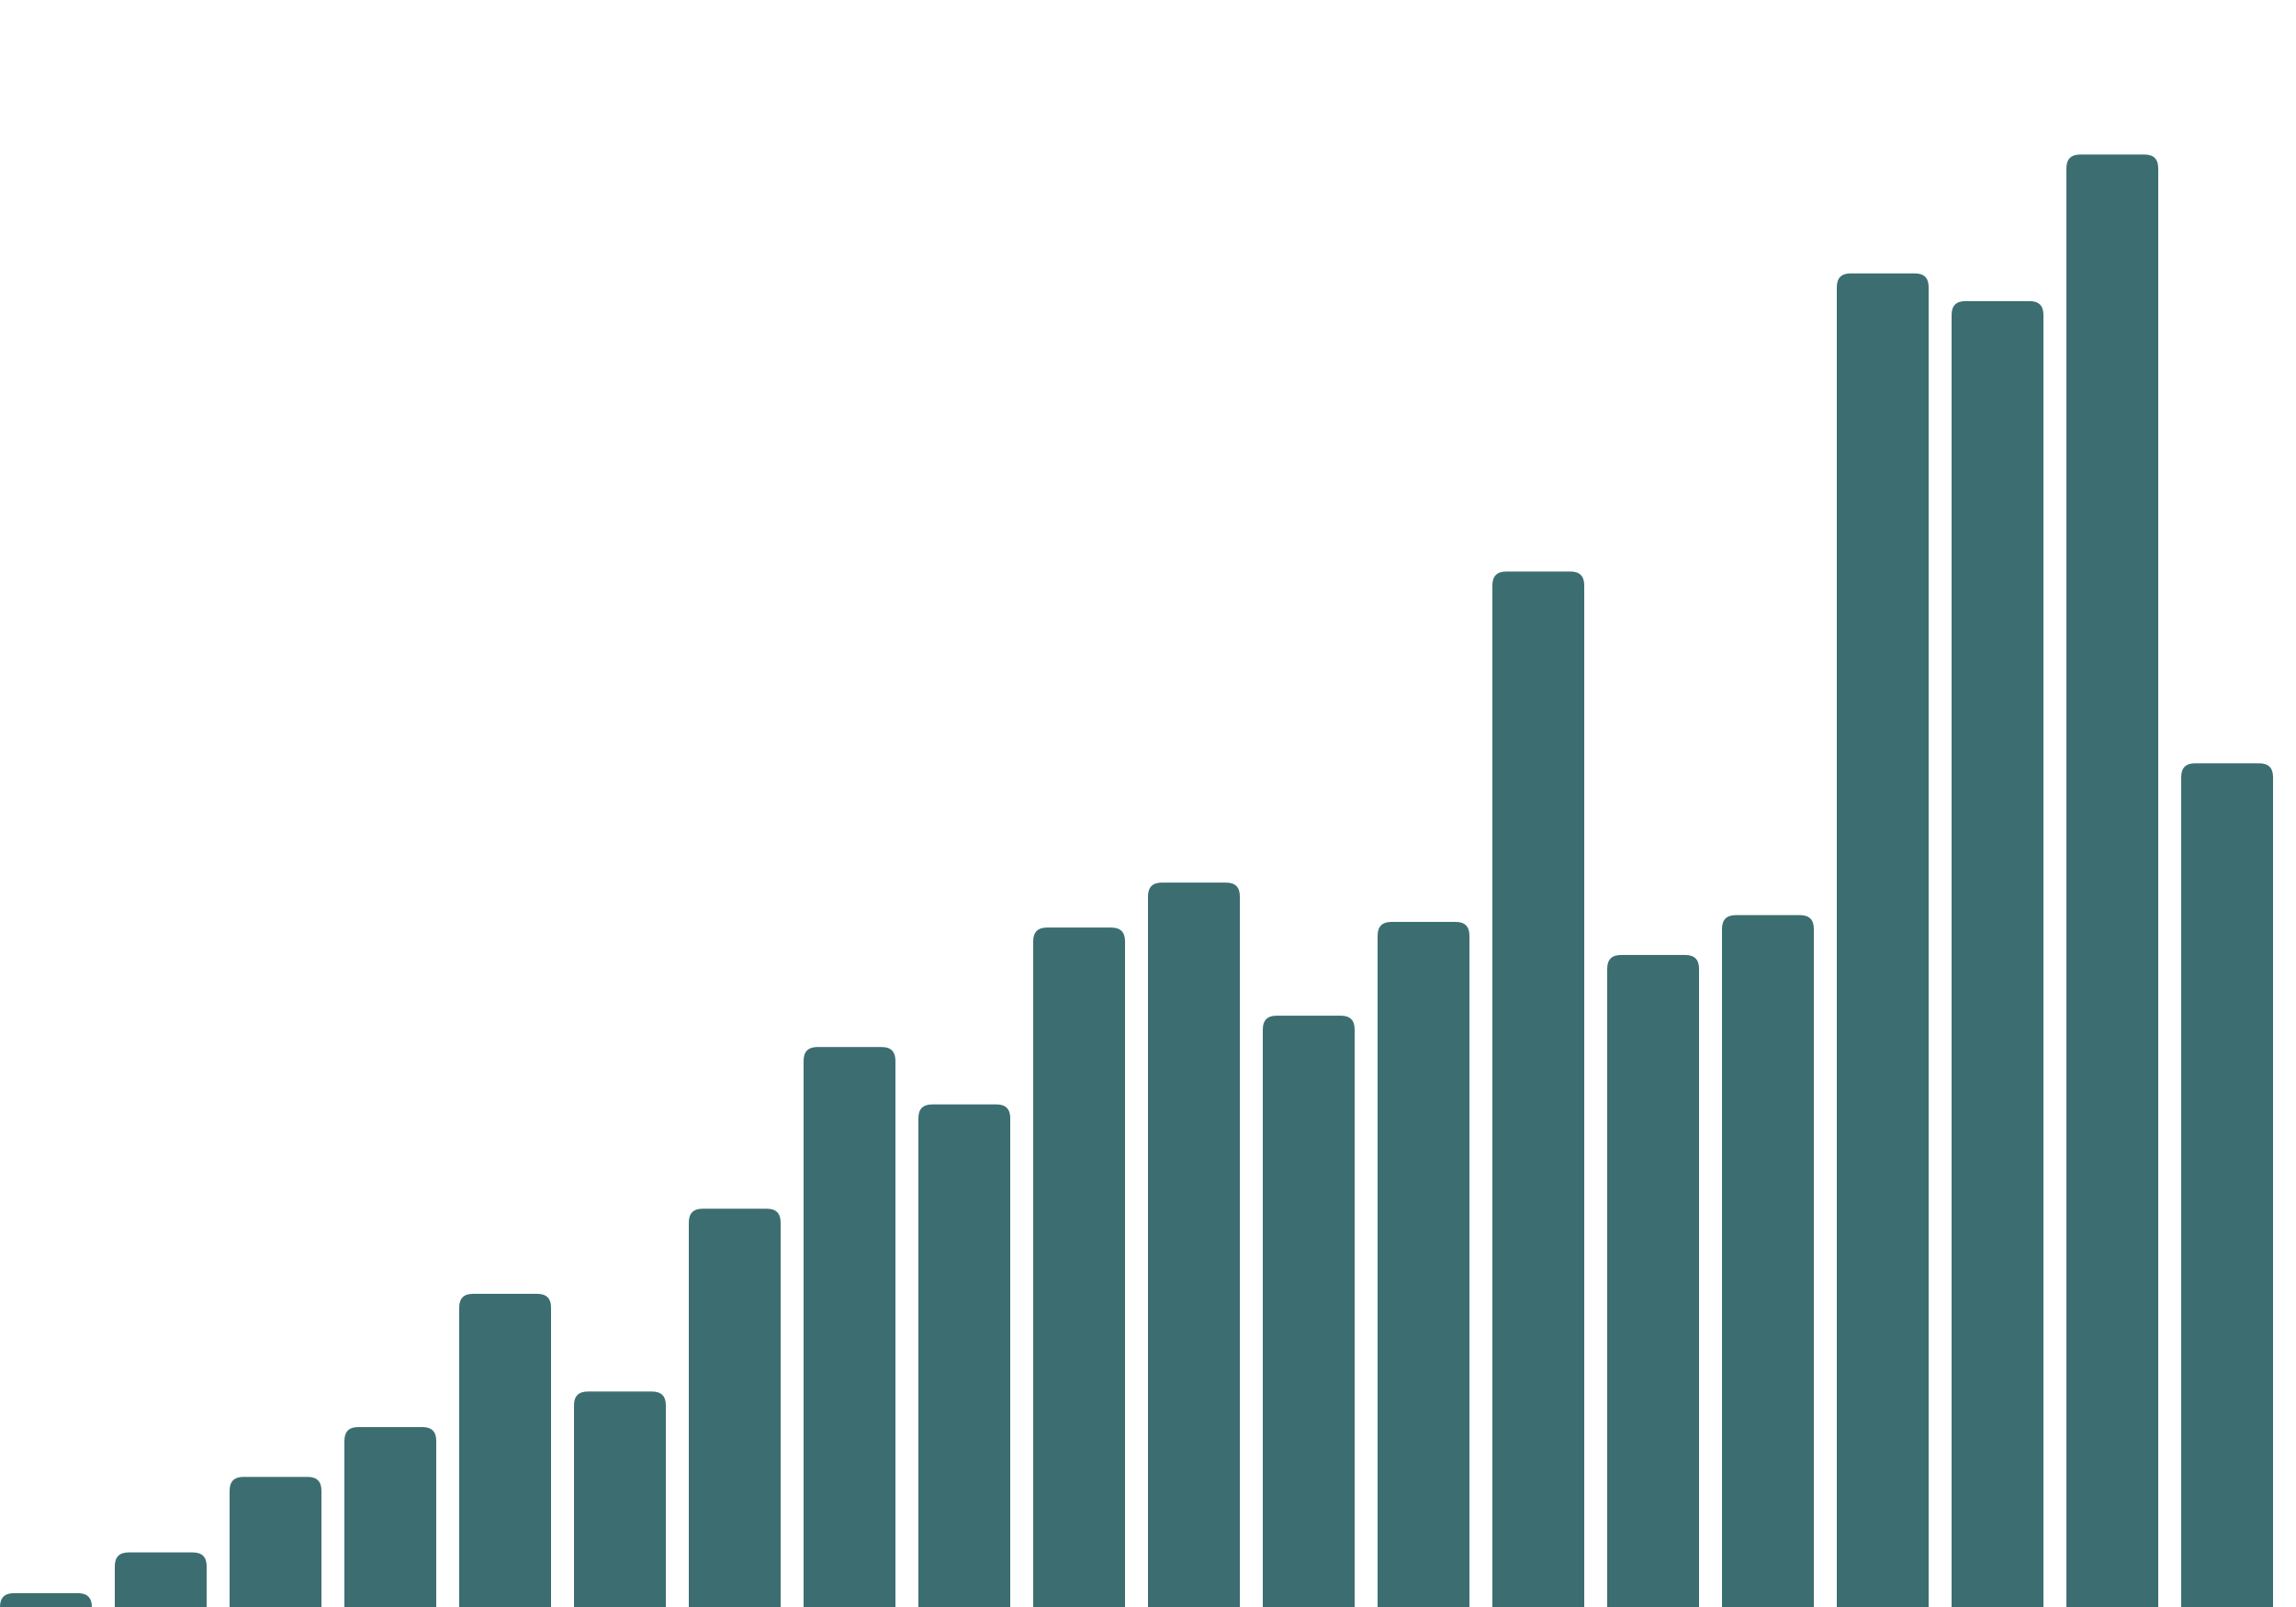 <svg xmlns="http://www.w3.org/2000/svg" width="2000" height="1400"><path d="M0 1400h80v-.034q0-12-12-12H12q-12 0-12 12ZM100 1400h80v-35.547q0-12-12-12h-56q-12 0-12 12ZM200 1400h80v-101.34q0-12-12-12h-56q-12 0-12 12ZM300 1400h80v-144.755q0-12-12-12h-56q-12 0-12 12ZM400 1400h80v-260.836q0-12-12-12h-56q-12 0-12 12ZM500 1400h80v-175.72q0-12-12-12h-56q-12 0-12 12ZM600 1400h80v-334.979q0-12-12-12h-56q-12 0-12 12ZM700 1400h80V924.157q0-12-12-12h-56q-12 0-12 12ZM800 1400h80V974.138q0-12-12-12h-56q-12 0-12 12ZM900 1400h80V820.078q0-12-12-12h-56q-12 0-12 12ZM1000 1400h80V780.902q0-12-12-12h-56q-12 0-12 12ZM1100 1400h80V896.859q0-12-12-12h-56q-12 0-12 12ZM1200 1400h80V815.162q0-12-12-12h-56q-12 0-12 12ZM1300 1400h80V509.91q0-12-12-12h-56q-12 0-12 12ZM1400 1400h80V843.97q0-12-12-12h-56q-12 0-12 12ZM1500 1400h80V809.25q0-12-12-12h-56q-12 0-12 12ZM1600 1400h80V250.184q0-12-12-12h-56q-12 0-12 12ZM1700 1400h80V274.334q0-12-12-12h-56q-12 0-12 12ZM1800 1400h80V146.634q0-12-12-12h-56q-12 0-12 12ZM1900 1400h80V677.003q0-12-12-12h-56q-12 0-12 12Z" fill="#3C6E71"/></svg>